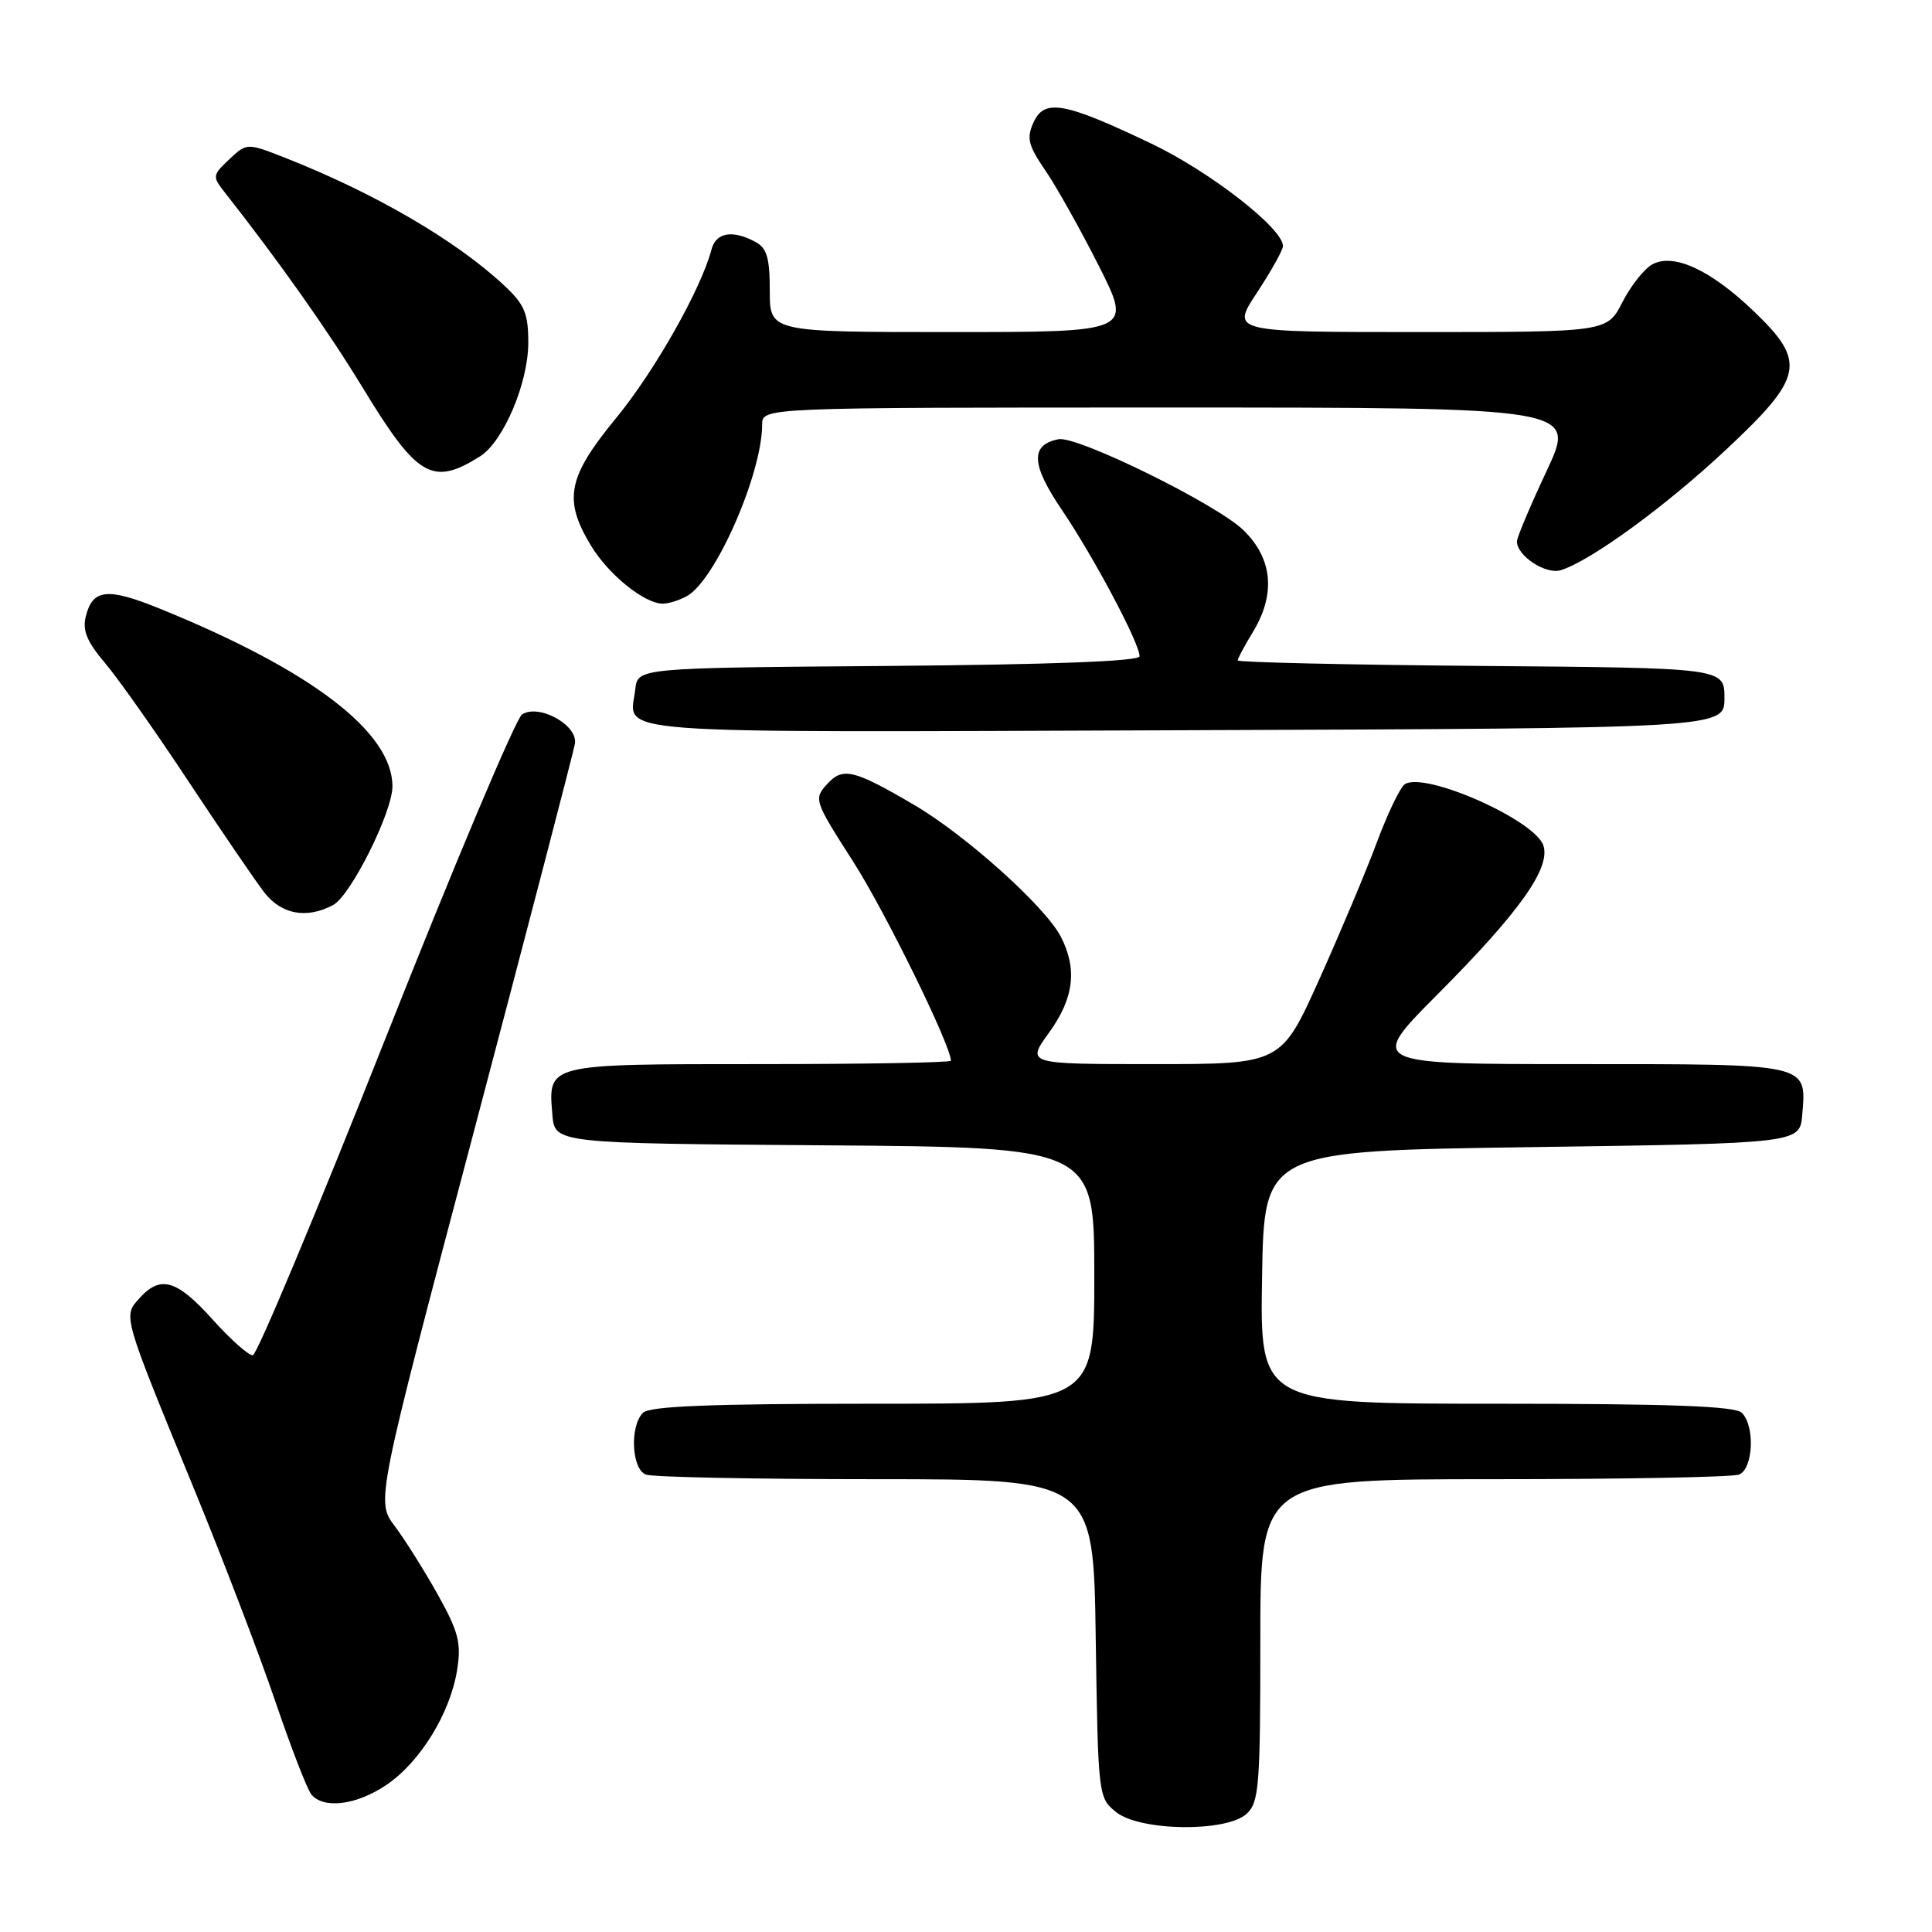 <?xml version="1.0" encoding="UTF-8" standalone="no"?>
<!DOCTYPE svg PUBLIC "-//W3C//DTD SVG 1.1//EN" "http://www.w3.org/Graphics/SVG/1.1/DTD/svg11.dtd" >
<svg xmlns="http://www.w3.org/2000/svg" xmlns:xlink="http://www.w3.org/1999/xlink" version="1.1" viewBox="0 0 256 256">
 <g >
 <path fill="currentColor"
d=" M 165.17 240.35 C 166.83 238.84 167.00 236.75 167.00 217.35 C 167.00 196.00 167.00 196.00 197.92 196.00 C 214.92 196.00 229.55 195.73 230.42 195.39 C 232.31 194.67 232.58 188.98 230.80 187.20 C 229.92 186.32 221.31 186.00 198.28 186.00 C 166.95 186.00 166.95 186.00 167.23 169.25 C 167.50 152.50 167.50 152.50 203.00 152.00 C 238.50 151.50 238.50 151.50 238.81 147.68 C 239.37 140.88 239.90 141.00 209.02 141.00 C 181.28 141.00 181.28 141.00 190.49 131.75 C 201.35 120.84 205.47 115.05 204.51 112.05 C 203.45 108.69 188.88 102.22 186.16 103.90 C 185.56 104.27 183.90 107.71 182.47 111.54 C 181.05 115.37 177.60 123.56 174.82 129.75 C 169.76 141.00 169.76 141.00 152.87 141.00 C 135.99 141.00 135.99 141.00 138.99 136.85 C 142.30 132.28 142.78 128.41 140.56 124.11 C 138.49 120.12 127.97 110.66 121.12 106.65 C 113.04 101.92 111.67 101.60 109.55 103.95 C 107.81 105.87 107.92 106.17 113.04 114.15 C 117.27 120.75 126.00 138.53 126.00 140.55 C 126.00 140.80 114.58 141.00 100.62 141.00 C 72.34 141.00 72.63 140.93 73.19 147.68 C 73.50 151.50 73.50 151.50 109.25 151.76 C 145.00 152.03 145.00 152.03 145.00 169.01 C 145.00 186.00 145.00 186.00 115.70 186.00 C 94.24 186.00 86.08 186.32 85.20 187.20 C 83.42 188.98 83.69 194.67 85.58 195.39 C 86.45 195.73 100.15 196.00 116.03 196.00 C 144.89 196.00 144.89 196.00 145.19 217.09 C 145.50 237.88 145.53 238.21 147.86 240.09 C 151.02 242.65 162.44 242.81 165.17 240.35 Z  M 51.23 236.49 C 55.70 233.45 59.65 227.01 60.57 221.29 C 61.14 217.70 60.77 216.25 58.01 211.29 C 56.23 208.11 53.66 204.02 52.30 202.21 C 49.83 198.92 49.83 198.92 62.85 149.71 C 70.00 122.64 76.00 99.62 76.18 98.54 C 76.58 96.08 71.44 93.23 69.18 94.66 C 68.37 95.17 60.23 114.47 51.10 137.54 C 41.96 160.62 34.04 179.54 33.50 179.58 C 32.95 179.62 30.55 177.49 28.16 174.83 C 23.42 169.56 21.27 168.93 18.49 172.01 C 16.29 174.44 16.17 174.05 25.80 197.50 C 29.63 206.85 34.45 219.45 36.50 225.50 C 38.56 231.55 40.69 237.06 41.24 237.75 C 42.85 239.75 47.24 239.20 51.23 236.49 Z  M 44.14 119.92 C 46.47 118.68 52.00 107.61 52.00 104.20 C 52.00 97.01 41.30 88.83 21.20 80.66 C 14.23 77.83 12.28 78.03 11.37 81.67 C 10.90 83.52 11.52 85.03 13.88 87.81 C 15.61 89.84 20.59 96.90 24.95 103.50 C 29.32 110.10 33.85 116.74 35.02 118.25 C 37.29 121.18 40.65 121.79 44.14 119.92 Z  M 228.50 92.50 C 228.50 88.50 228.50 88.50 196.25 88.24 C 178.51 88.09 164.00 87.76 164.00 87.51 C 164.00 87.26 164.90 85.57 166.00 83.77 C 169.07 78.73 168.64 74.01 164.75 70.24 C 161.19 66.79 142.73 57.71 140.26 58.20 C 136.49 58.94 136.62 61.55 140.72 67.59 C 144.93 73.81 151.00 85.23 151.00 86.96 C 151.00 87.62 139.41 88.06 117.75 88.24 C 84.50 88.50 84.50 88.50 84.18 91.33 C 83.48 97.42 78.40 97.04 156.72 96.76 C 228.50 96.50 228.50 96.50 228.50 92.50 Z  M 90.98 79.01 C 94.75 76.99 100.97 62.86 100.99 56.25 C 101.00 54.00 101.00 54.00 154.94 54.00 C 208.87 54.00 208.87 54.00 204.94 62.40 C 202.77 67.02 201.00 71.22 201.00 71.74 C 201.00 73.66 204.85 76.18 206.83 75.55 C 210.84 74.28 220.73 67.06 228.75 59.55 C 239.00 49.95 239.40 47.95 232.37 41.23 C 226.70 35.79 221.79 33.51 218.98 35.01 C 217.89 35.59 216.10 37.85 214.98 40.03 C 212.96 44.00 212.96 44.00 188.04 44.00 C 163.11 44.00 163.11 44.00 166.56 38.77 C 168.45 35.90 170.00 33.12 170.00 32.60 C 170.00 30.26 160.31 22.73 152.54 19.02 C 141.03 13.53 138.39 13.05 136.95 16.21 C 136.00 18.30 136.23 19.25 138.51 22.58 C 139.99 24.74 143.18 30.44 145.61 35.25 C 150.02 44.00 150.02 44.00 126.01 44.00 C 102.00 44.00 102.00 44.00 102.00 38.54 C 102.00 34.16 101.62 32.86 100.07 32.04 C 97.06 30.42 94.86 30.81 94.28 33.05 C 92.90 38.30 86.77 49.14 81.65 55.38 C 75.19 63.24 74.61 66.19 78.31 72.30 C 80.63 76.14 85.38 79.98 87.82 79.99 C 88.54 80.00 89.96 79.56 90.98 79.01 Z  M 63.61 60.47 C 66.70 58.52 70.00 50.75 70.00 45.41 C 70.00 41.51 69.51 40.34 66.79 37.81 C 60.45 31.88 49.68 25.60 37.86 20.94 C 32.72 18.92 32.72 18.92 30.38 21.11 C 28.15 23.21 28.12 23.39 29.78 25.49 C 37.04 34.73 43.46 43.82 48.04 51.34 C 55.30 63.28 57.29 64.44 63.61 60.47 Z "/>
</g>
</svg>